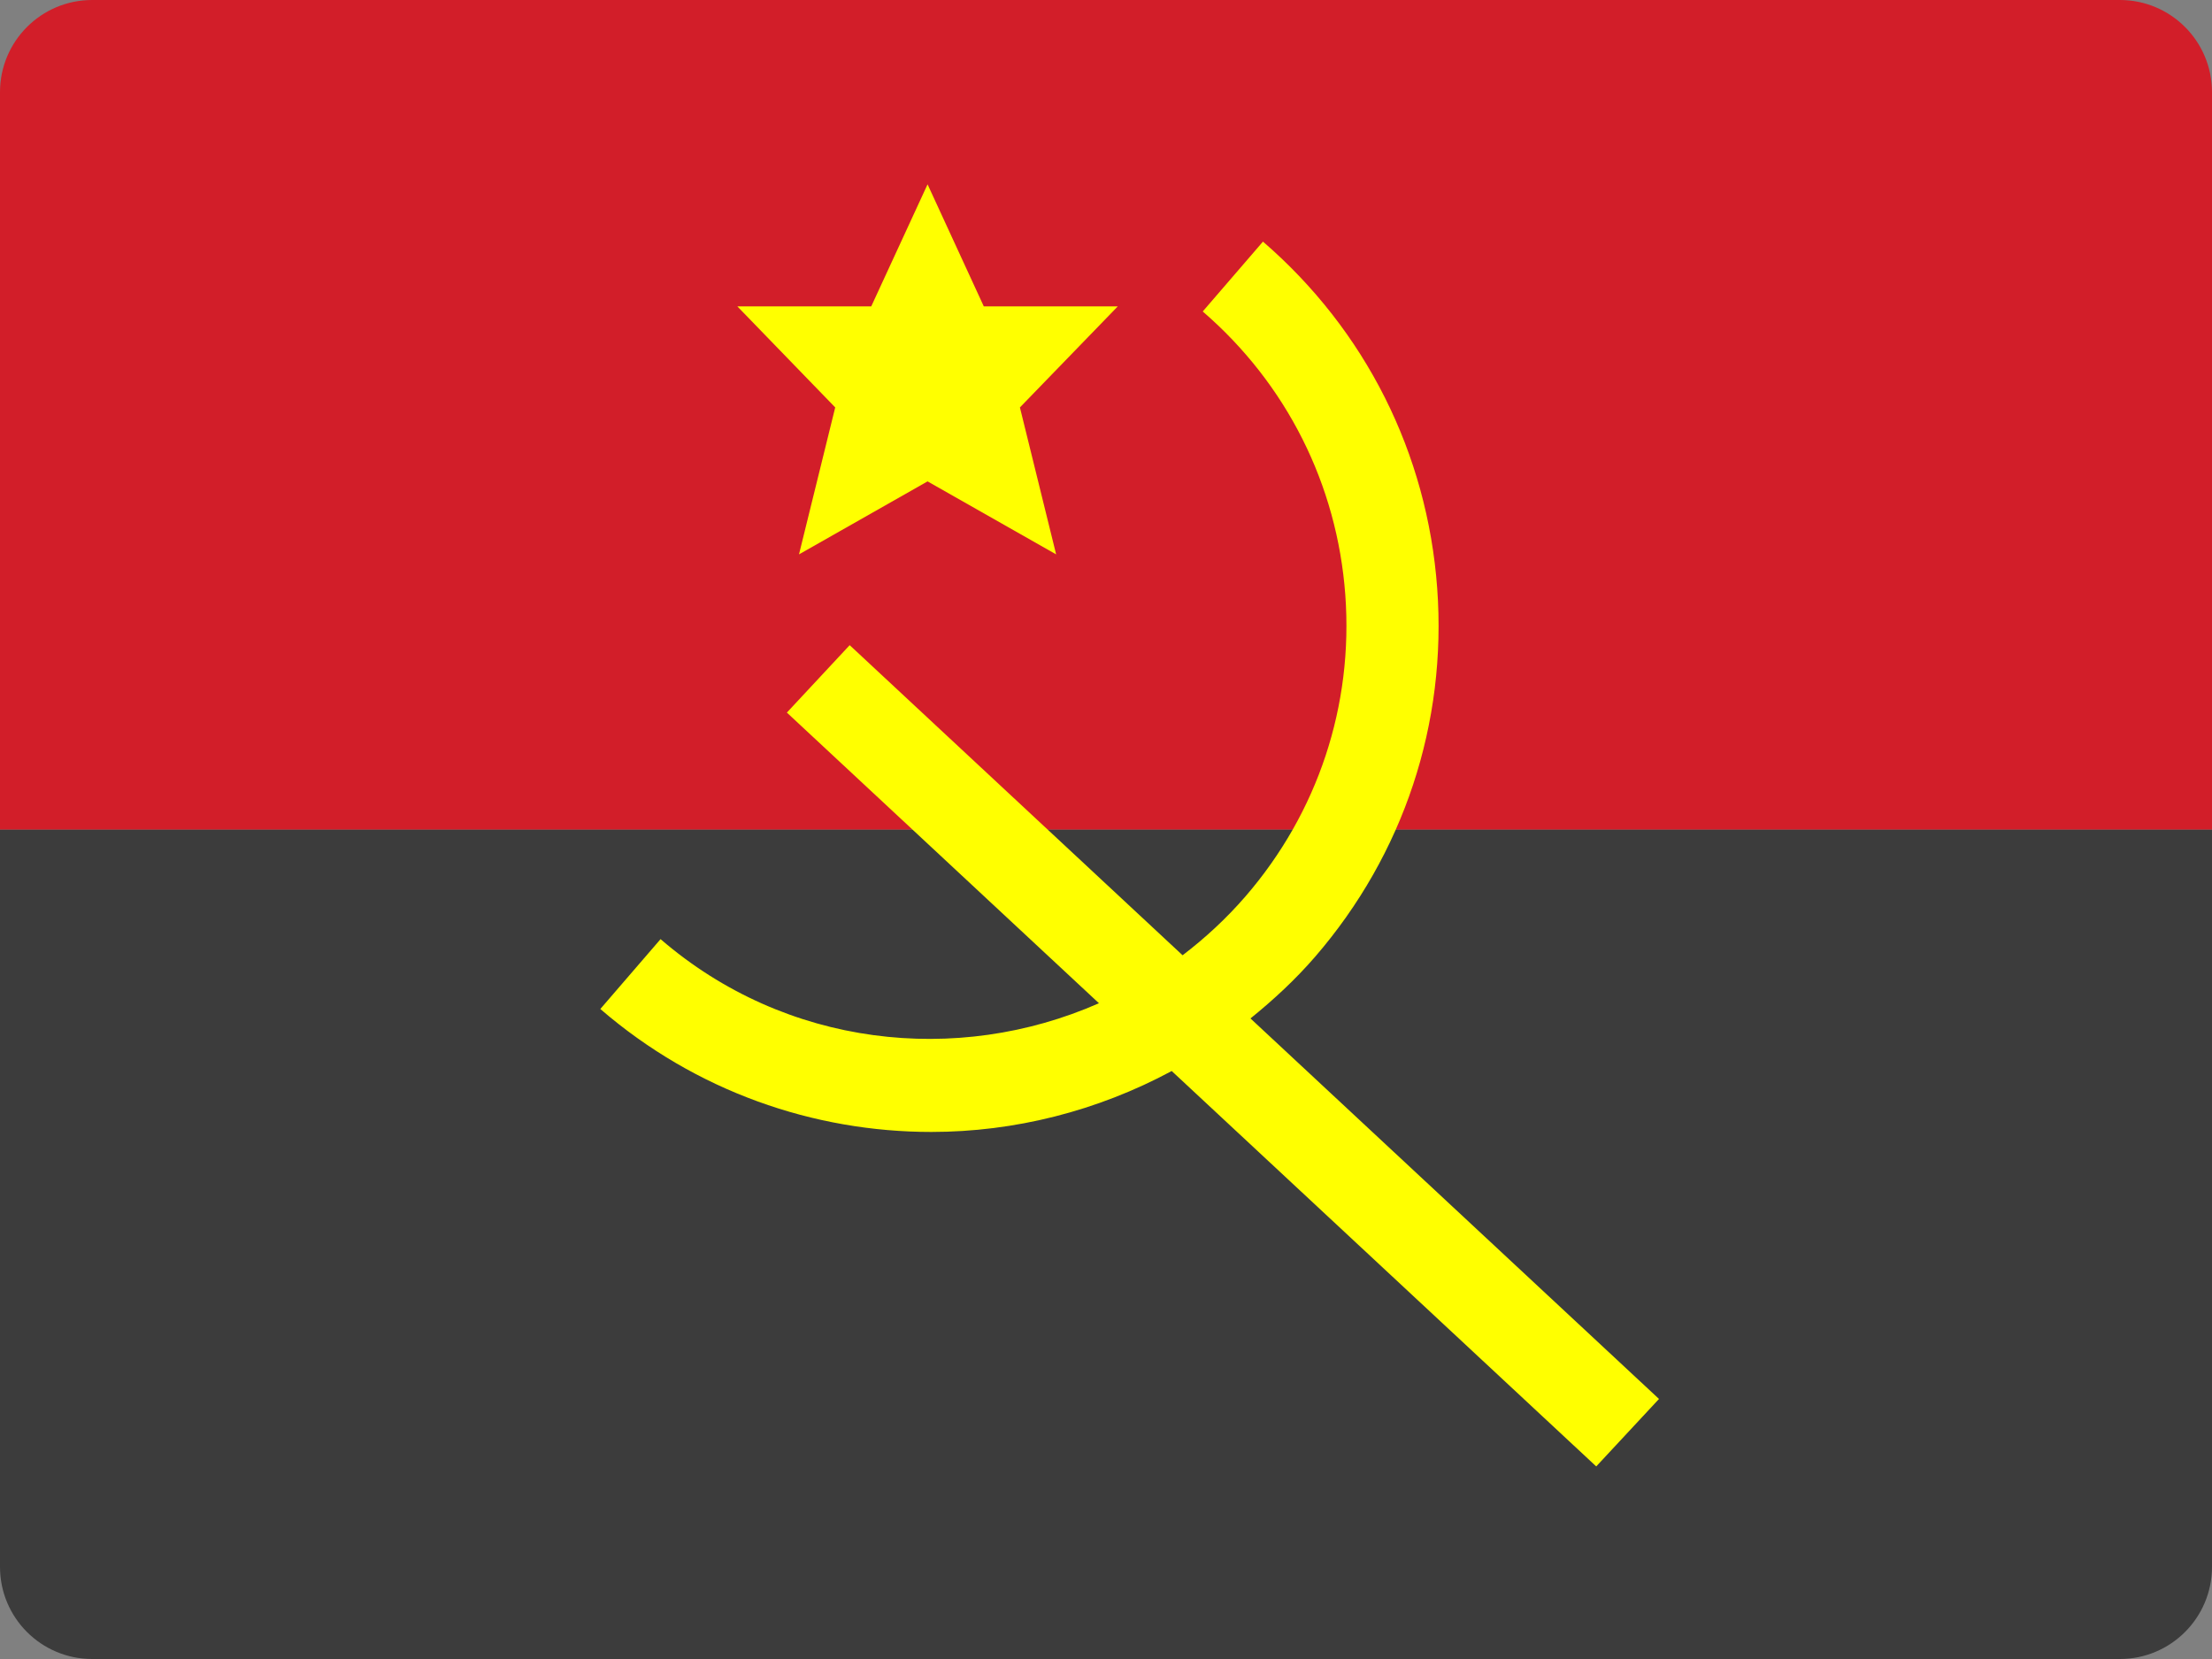 <?xml version="1.0" encoding="UTF-8"?>
<svg width="48px" height="36px" viewBox="0 0 48 36" version="1.1" xmlns="http://www.w3.org/2000/svg" xmlns:xlink="http://www.w3.org/1999/xlink">
    <rect x="0" y="0" width="48" height="36" fill="#808080" stroke="none"/>
    <!-- Generator: Sketch 52.2 (67145) - http://www.bohemiancoding.com/sketch -->
    <title>angola-flag-icon</title>
    <desc>Created with Sketch.</desc>
    <g id="Page-1" stroke="none" stroke-width="1" fill="none" fill-rule="evenodd">
        <g id="Flags" transform="translate(-1296, -707)">
            <g id="angola-flag-icon" transform="translate(1296, 707)">
                <path d="M48,34 C48,35.105 47.105,36 46,36 L2,36 C0.895,36 0,35.105 0,34 L0,18 L48,18 L48,34 Z" id="Path" fill="#3C3C3C"></path>
                <path d="M48,18 L0,18 L0,2 C0,0.895 0.895,0 2,0 L46,0 C47.105,0 48,0.895 48,2 L48,18 Z" id="Path" fill="#D21E29"></path>
                <path d="M36,30.357 L27.135,22.1 C27.632,21.698 28.109,21.258 28.541,20.758 C30.461,18.533 31.401,15.696 31.187,12.766 C30.973,9.834 29.63,7.164 27.406,5.243 L26.099,6.759 C27.918,8.329 29.017,10.515 29.193,12.911 C29.368,15.309 28.599,17.632 27.028,19.45 C26.611,19.932 26.151,20.356 25.662,20.729 L18.438,14 L17.075,15.463 L23.847,21.77 C20.766,23.127 17.049,22.723 14.334,20.379 L13.027,21.895 C15.102,23.686 17.661,24.563 20.209,24.563 C22.015,24.563 23.809,24.11 25.426,23.241 L34.638,31.821 L36,30.357 Z" id="Path" fill="#FFFF00"></path>
                <polygon id="Path" fill="#FFFF00" points="24.256 6.648 21.348 6.648 20.128 4 18.906 6.648 16 6.648 18.124 8.841 17.338 12.03 20.128 10.446 22.918 12.03 22.132 8.841"></polygon>
            </g>
        </g>
    </g>
</svg>